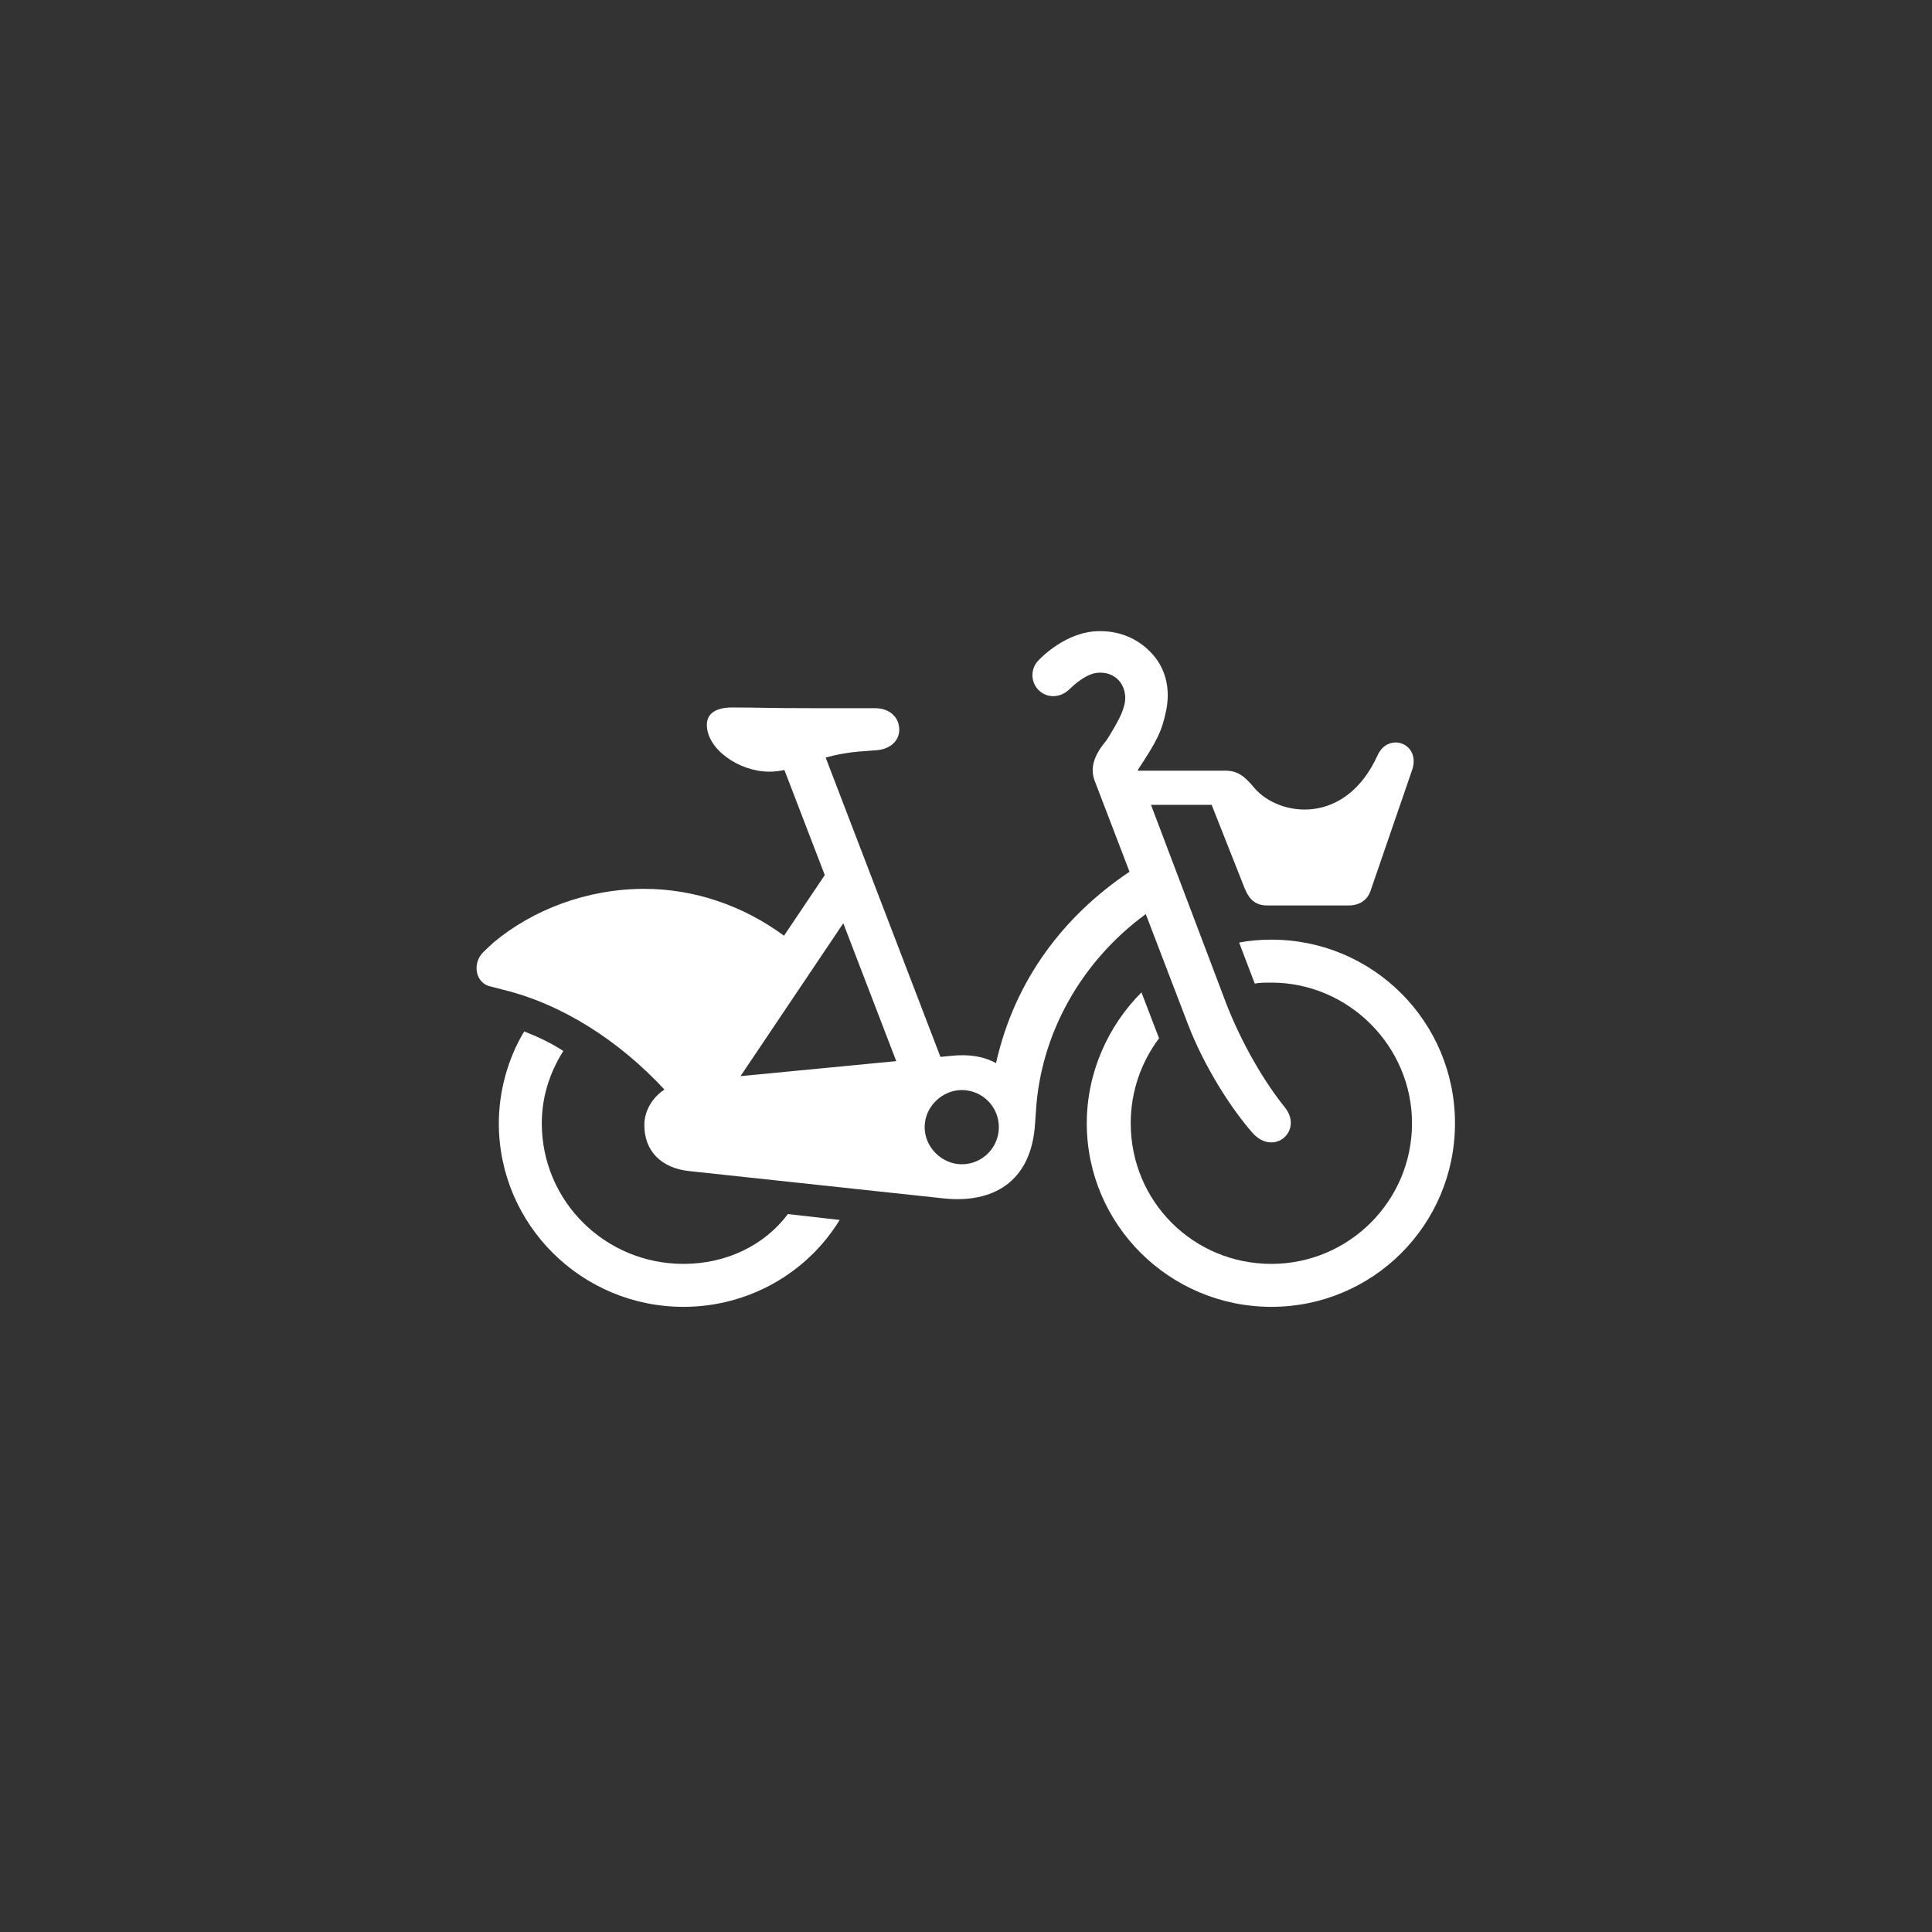 <?xml version="1.0" encoding="UTF-8"?>
<svg width="300px" height="300px" viewBox="0 0 300 300" version="1.1" xmlns="http://www.w3.org/2000/svg" xmlns:xlink="http://www.w3.org/1999/xlink">
    <rect x="0" y="0" width="300" height="300" fill="#333333" stroke="none"/>
    <!-- Generator: Sketch 49.2 (51160) - http://www.bohemiancoding.com/sketch -->
    <title>Artboard</title>
    <desc>Created with Sketch.</desc>
    <defs></defs>
    <g id="Artboard" stroke="none" stroke-width="1" fill="none" fill-rule="evenodd">
        <g id="logo" transform="translate(74, 98)" fill="#FFFFFF" fill-rule="nonzero">
            <path d="M105.977,63.226 C103.247,66.864 101.578,71.416 101.578,76.419 C101.578,88.548 111.284,98.256 123.419,98.256 C135.399,98.256 145.256,88.548 145.256,76.419 C145.256,64.436 135.399,54.581 123.419,54.581 C122.507,54.581 121.594,54.581 120.838,54.732 L118.413,48.362 C119.928,48.059 121.594,47.909 123.419,47.909 C139.188,47.909 151.93,60.647 151.93,76.419 C151.93,92.189 139.188,104.927 123.419,104.927 C107.644,104.927 94.754,92.189 94.754,76.419 C94.754,68.531 98.091,61.255 103.247,56.098 L105.977,63.226 Z" id="Fill-1"></path>
            <path d="M13.464,65.197 C11.188,68.834 10.13,72.628 10.13,76.419 C10.13,88.548 19.986,98.255 32.12,98.255 C38.792,98.255 44.708,95.375 48.346,90.52 L56.385,91.432 C51.38,99.621 42.282,104.927 32.12,104.927 C16.347,104.927 3.457,92.19 3.457,76.419 C3.457,71.567 4.821,66.408 7.399,62.163 C9.368,62.92 11.644,63.985 13.464,65.197" id="Fill-3"></path>
            <path d="M1.023,49.865 C1.207,49.685 2.477,48.483 2.673,48.317 C8.704,43.291 17.096,40.022 26.052,40.022 C33.786,40.022 41.369,42.6 47.74,47.3 L54.071,37.879 L47.801,21.564 C47.039,21.724 46.27,21.824 45.465,21.824 C40.764,21.824 35.76,18.337 35.76,14.544 C35.76,12.722 37.276,11.856 39.702,11.856 C43.796,11.856 45.011,11.966 52.135,11.966 L61.845,11.966 C64.269,11.966 65.637,13.483 65.637,15.305 C65.637,17.124 64.117,18.337 62.149,18.489 L60.176,18.641 C57.812,18.789 55.886,19.175 54.207,19.632 L72.031,66.112 L73.671,65.954 C76.366,65.666 78.63,65.99 80.665,67.077 C83.545,54.2 91.154,44.229 101.392,37.364 L95.945,23.147 C95.187,21.025 96.064,19.05 97.834,16.924 L97.842,16.93 C100.019,13.446 100.331,12.453 100.6,11.406 C100.977,9.971 100.486,8.45 99.72,7.649 C99.209,7.119 98.319,6.404 96.684,6.453 C94.759,6.48 92.768,8.343 92.011,9.073 C90.684,10.34 88.707,10.476 87.367,9.247 C86.037,8.011 85.959,5.934 87.192,4.608 C87.62,4.142 91.523,0.086 96.583,0.003 C100.226,-0.071 103.205,1.458 105.219,3.888 C107.08,6.142 107.736,9.131 107.077,12.341 C106.403,15.623 105.608,17.096 102.775,21.413 C102.741,21.464 102.707,21.517 102.676,21.565 L102.718,21.67 L116.269,21.67 C118.244,21.67 119.303,22.582 120.823,24.402 C124.612,28.801 134.922,30.316 139.928,19.245 C141.595,15.606 146.753,17.428 145.237,21.67 L138.869,40.175 C138.412,41.69 137.201,42.6 135.379,42.6 L122.793,42.6 C121.122,42.6 120.058,41.842 119.303,40.022 L114.146,26.979 L104.726,26.979 L116.443,57.917 C118.87,64.136 122.354,70.046 125.541,73.99 C128.419,77.631 123.722,81.729 120.38,77.784 C117.198,74.144 112.953,67.623 110.372,60.798 L103.914,43.94 C93.72,51.409 87.589,62.713 86.868,74.448 L86.717,76.57 C86.109,85.668 80.042,88.854 72.612,88.096 L33.03,83.846 C28.631,83.395 26.052,80.665 26.052,76.72 C26.052,74.526 27.242,72.47 29.173,71.182 C22.132,63.608 13.299,57.891 3.986,55.65 C3.758,55.594 2.512,55.244 2.281,55.206 C-0.169,54.767 -0.735,51.624 1.023,49.865 Z M56.946,45.364 L40.987,69.102 L65.169,66.771 L56.946,45.364 Z M75.341,82.788 C78.525,82.788 81.101,80.208 81.101,77.024 C81.101,73.84 78.525,71.263 75.341,71.263 C72.31,71.263 69.579,73.84 69.579,77.024 C69.579,80.208 72.31,82.788 75.341,82.788 Z" id="Fill-5"></path>
        </g>
    </g>
</svg>